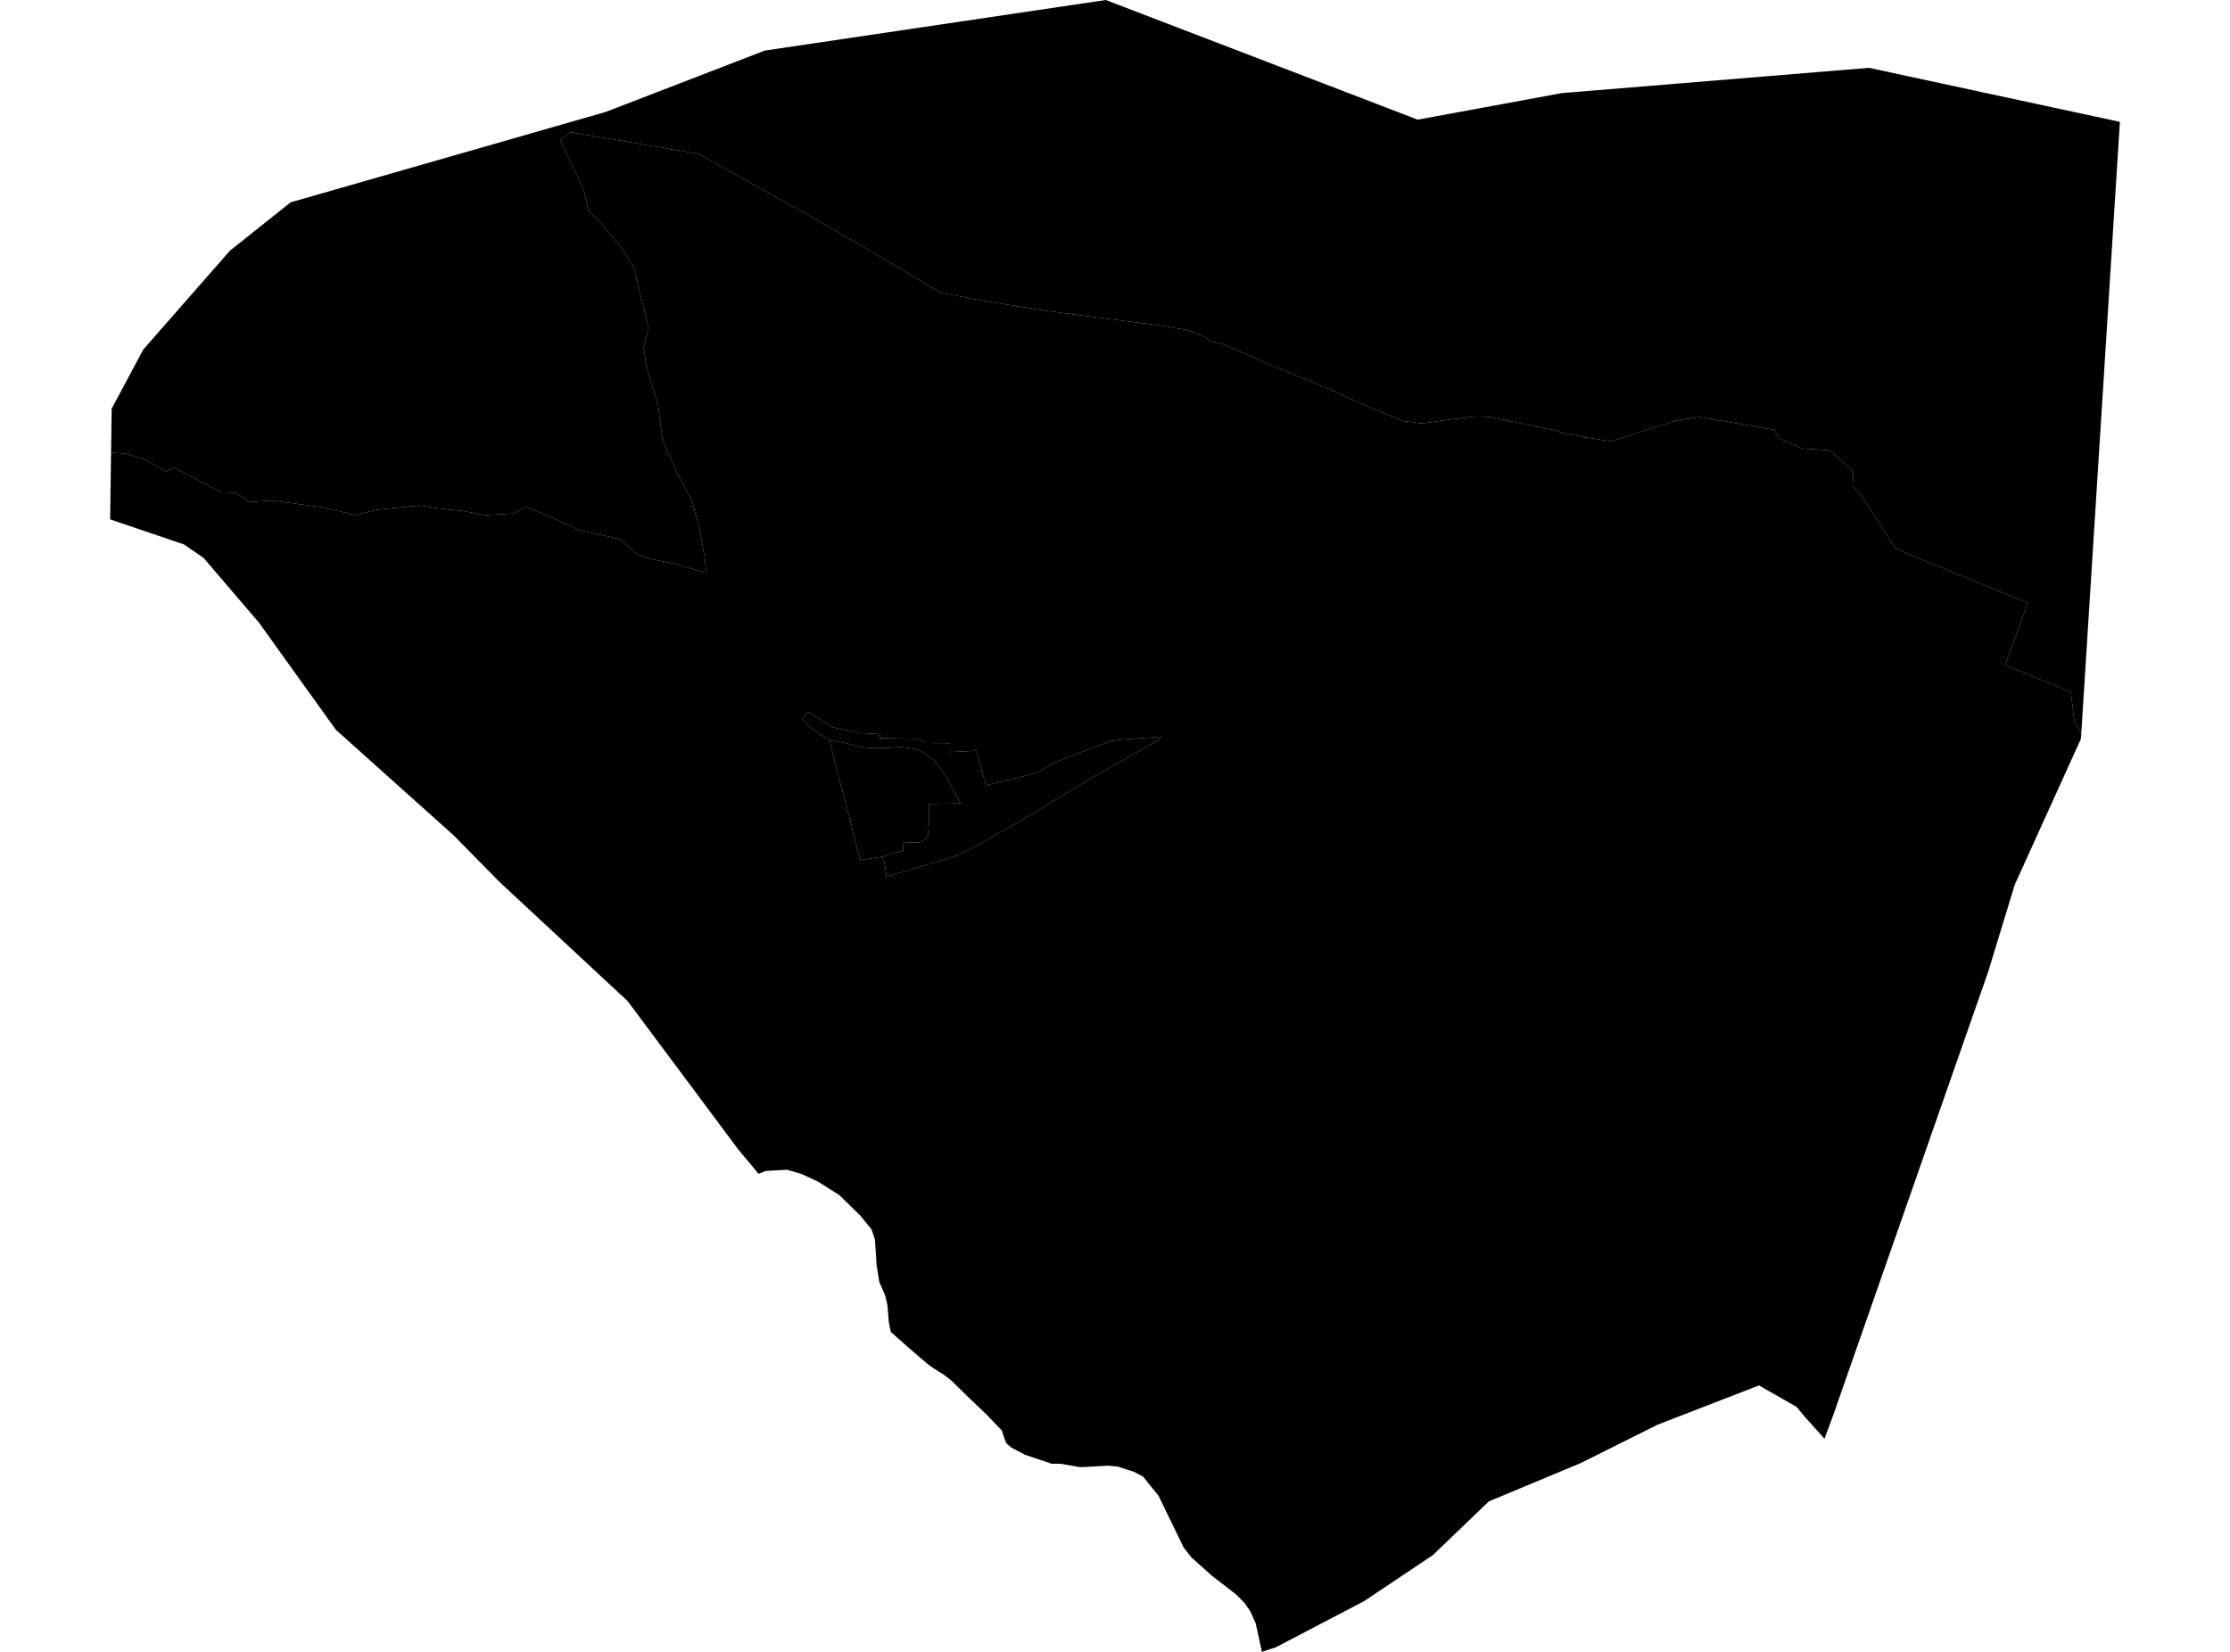 <?xml version='1.0'?>
<svg  baseProfile = 'tiny' width = '540' height = '400' stroke-linecap = 'round' stroke-linejoin = 'round' version='1.1' xmlns='http://www.w3.org/2000/svg'>
<path id='4617201001' title='4617201001'  d='M 267.768 0 343.301 28.973 359.073 26.069 378.145 22.551 452.616 16.424 462.031 18.458 469.693 20.108 480.54 22.449 513.337 29.51 503.987 177.609 502.298 174.564 501.467 167.606 485.542 161.018 491.055 146.027 458.948 132.826 451.35 120.815 448.869 117.924 448.728 114.061 442.985 109.034 436.346 108.599 430.782 106.13 429.566 104.045 411.492 100.988 405.851 101.858 390.118 106.834 383.76 105.887 378.644 104.864 378.465 104.953 376.955 104.276 367.797 102.434 360.646 100.937 357.193 100.847 350.554 101.679 344.35 102.523 339.899 101.973 332.646 99.031 321.556 94.106 308.47 88.696 295.666 83.157 293.236 82.709 291.829 81.609 287.697 79.972 280.662 78.769 266.693 77.004 253.224 75.252 238.002 72.809 231.722 71.632 227.782 70.903 211.921 61.424 194.422 51.357 169.121 37.249 138.114 32.03 135.607 33.884 141.299 45.832 142.527 51.076 145.725 54.172 150.484 60.068 153.374 64.533 157.084 79.435 155.869 84.065 156.559 89.028 159.322 97.88 160.461 106.68 163.812 114.176 167.714 121.685 169.453 128.311 170.643 134.924 171.09 138.774 164.042 136.676 157.787 135.41 154.27 134.22 149.997 130.536 140.225 128.362 134.021 125.458 127.523 122.81 124.21 124.371 117.367 124.742 112.48 123.795 105.675 123.066 101.595 122.401 90.914 123.488 85.964 124.729 78.353 122.887 65.843 121.186 60.368 121.595 57.145 119.318 53.601 119.216 42.012 113.153 40.337 114.214 35.233 111.336 30.347 109.84 26.893 109.597 27.046 98.954 34.683 84.654 55.699 60.682 70.384 48.991 130.017 31.889 133.343 30.93 146.684 27.105 185.174 12.254 267.768 0 Z M 213.775 207.425 213.788 207.349 214.108 207.297 216.385 206.594 218.764 205.929 218.726 205.392 218.79 203.921 221.207 204.01 222.167 204.01 222.921 203.933 223.535 203.575 223.817 203.345 224.482 202.667 224.712 202.232 224.929 199.354 224.917 194.672 232.63 194.544 228.92 187.739 226.375 184.286 223.484 182.111 221.604 181.382 219.34 181.024 217.69 180.909 214.428 181.139 211.358 181.177 208.659 180.922 205.73 180.167 201.521 179.246 200.869 179.208 200.843 179.08 199.359 178.274 196.034 176.048 194.281 174.142 195.637 172.313 201.47 176.086 208.531 177.545 213.097 177.762 213.072 178.747 222.115 178.888 224.226 179.924 230.059 179.975 230.008 182.124 236.429 181.804 238.744 190.17 247.557 188.059 251.843 186.806 252.725 186.217 253.314 185.757 254.465 185.156 255.757 184.554 259.083 183.198 265.197 180.87 267.384 180.065 268.689 179.489 270.045 179.31 272.322 179.041 277.604 178.67 281.237 178.376 280.38 179.272 264.468 188.315 246.483 199.162 234.331 205.967 232.566 206.799 231.658 207.374 231.645 207.157 227.155 208.615 218.738 211.097 214.696 212.248 214.057 208.321 213.647 207.553 213.763 207.541 213.775 207.425 Z' />
<path id='4617201002' title='4617201002'  d='M 213.775 207.425 208.352 208.244 207.597 205.699 206.075 199.367 204.361 192.894 202.941 187.573 201.406 181.293 200.869 179.208 201.521 179.246 205.73 180.167 208.659 180.922 211.358 181.177 214.428 181.139 217.69 180.909 219.34 181.024 221.604 181.382 223.484 182.111 226.375 184.286 228.92 187.739 232.63 194.544 224.917 194.672 224.929 199.354 224.712 202.232 224.482 202.667 223.817 203.345 223.535 203.575 222.921 203.933 222.167 204.01 221.207 204.01 218.79 203.921 218.726 205.392 218.764 205.929 216.385 206.594 214.108 207.297 213.788 207.349 213.775 207.425 Z' />
<path id='4617201003' title='4617201003'  d='M 503.987 177.609 503.897 178.913 487.882 214.218 481.41 235.413 443.842 342.899 441.808 348.387 441.795 348.374 436.845 342.861 435.067 340.686 425.985 335.506 425.934 335.48 406.938 342.835 401.349 345.01 382.775 354.284 360.518 363.57 346.959 376.579 330.331 387.707 308.982 398.874 305.579 400 304.083 393.144 302.829 390.304 301.422 388.206 299.312 386.083 293.44 381.542 288.503 377.129 288.477 377.103 286.61 374.699 284.755 370.874 280.521 362.163 276.799 357.571 276.799 357.558 274.573 356.394 270.659 355.128 268.292 354.91 263.918 355.166 262.703 355.23 261.487 355.256 256.818 354.45 254.618 354.437 248.056 352.211 248.031 352.199 244.922 350.536 243.682 349.5 243.144 348.105 242.607 346.404 239.179 342.822 239.179 342.81 234.51 338.358 230.916 334.828 230.737 334.636 230.66 334.559 230.596 334.495 228.69 332.973 225.953 331.259 225.019 330.594 224.354 330.057 219.506 325.899 215.707 322.522 215.285 320.501 215.234 320.13 214.875 315.897 214.313 313.607 213.763 312.353 212.918 310.396 212.279 306.469 212.074 303.284 211.869 300.112 211.038 297.707 211.025 297.682 208.339 294.356 203.261 289.406 198.029 286.093 194.013 284.251 190.521 283.253 185.417 283.547 185.404 283.547 183.69 284.238 182.526 282.831 178.689 278.239 178.509 277.996 171.615 268.735 152.62 243.267 151.98 242.41 120.974 213.578 109.896 202.322 81.333 176.713 62.683 150.734 49.291 135.09 44.571 131.841 26.663 125.765 26.893 109.597 30.347 109.84 35.233 111.336 40.337 114.214 42.012 113.153 53.601 119.216 57.145 119.318 60.368 121.595 65.843 121.186 78.353 122.887 85.964 124.729 90.914 123.488 101.595 122.401 105.675 123.066 112.48 123.795 117.367 124.742 124.21 124.371 127.523 122.81 134.021 125.458 140.225 128.362 149.997 130.536 154.27 134.22 157.787 135.41 164.042 136.676 171.09 138.774 170.643 134.924 169.453 128.311 167.714 121.685 163.812 114.176 160.461 106.68 159.322 97.88 156.559 89.028 155.869 84.065 157.084 79.435 153.374 64.533 150.484 60.068 145.725 54.172 142.527 51.076 141.299 45.832 135.607 33.884 138.114 32.03 169.121 37.249 194.422 51.357 211.921 61.424 227.782 70.903 231.722 71.632 238.002 72.809 253.224 75.252 266.693 77.004 280.662 78.769 287.697 79.972 291.829 81.609 293.236 82.709 295.666 83.157 308.47 88.696 321.556 94.106 332.646 99.031 339.899 101.973 344.35 102.523 350.554 101.679 357.193 100.847 360.646 100.937 367.797 102.434 376.955 104.276 378.465 104.953 378.644 104.864 383.76 105.887 390.118 106.834 405.851 101.858 411.492 100.988 429.566 104.045 430.782 106.13 436.346 108.599 442.985 109.034 448.728 114.061 448.869 117.924 451.35 120.815 458.948 132.826 491.055 146.027 485.542 161.018 501.467 167.606 502.298 174.564 503.987 177.609 Z M 200.869 179.208 201.406 181.293 202.941 187.573 204.361 192.894 206.075 199.367 207.597 205.699 208.352 208.244 213.775 207.425 213.763 207.541 213.647 207.553 214.057 208.321 214.696 212.248 218.738 211.097 227.155 208.615 231.645 207.157 231.658 207.374 232.566 206.799 234.331 205.967 246.483 199.162 264.468 188.315 280.38 179.272 281.237 178.376 277.604 178.67 272.322 179.041 270.045 179.31 268.689 179.489 267.384 180.065 265.197 180.87 259.083 183.198 255.757 184.554 254.465 185.156 253.314 185.757 252.725 186.217 251.843 186.806 247.557 188.059 238.744 190.17 236.429 181.804 230.008 182.124 230.059 179.975 224.226 179.924 222.115 178.888 213.072 178.747 213.097 177.762 208.531 177.545 201.47 176.086 195.637 172.313 194.281 174.142 196.034 176.048 199.359 178.274 200.843 179.08 200.869 179.208 Z' />
</svg>